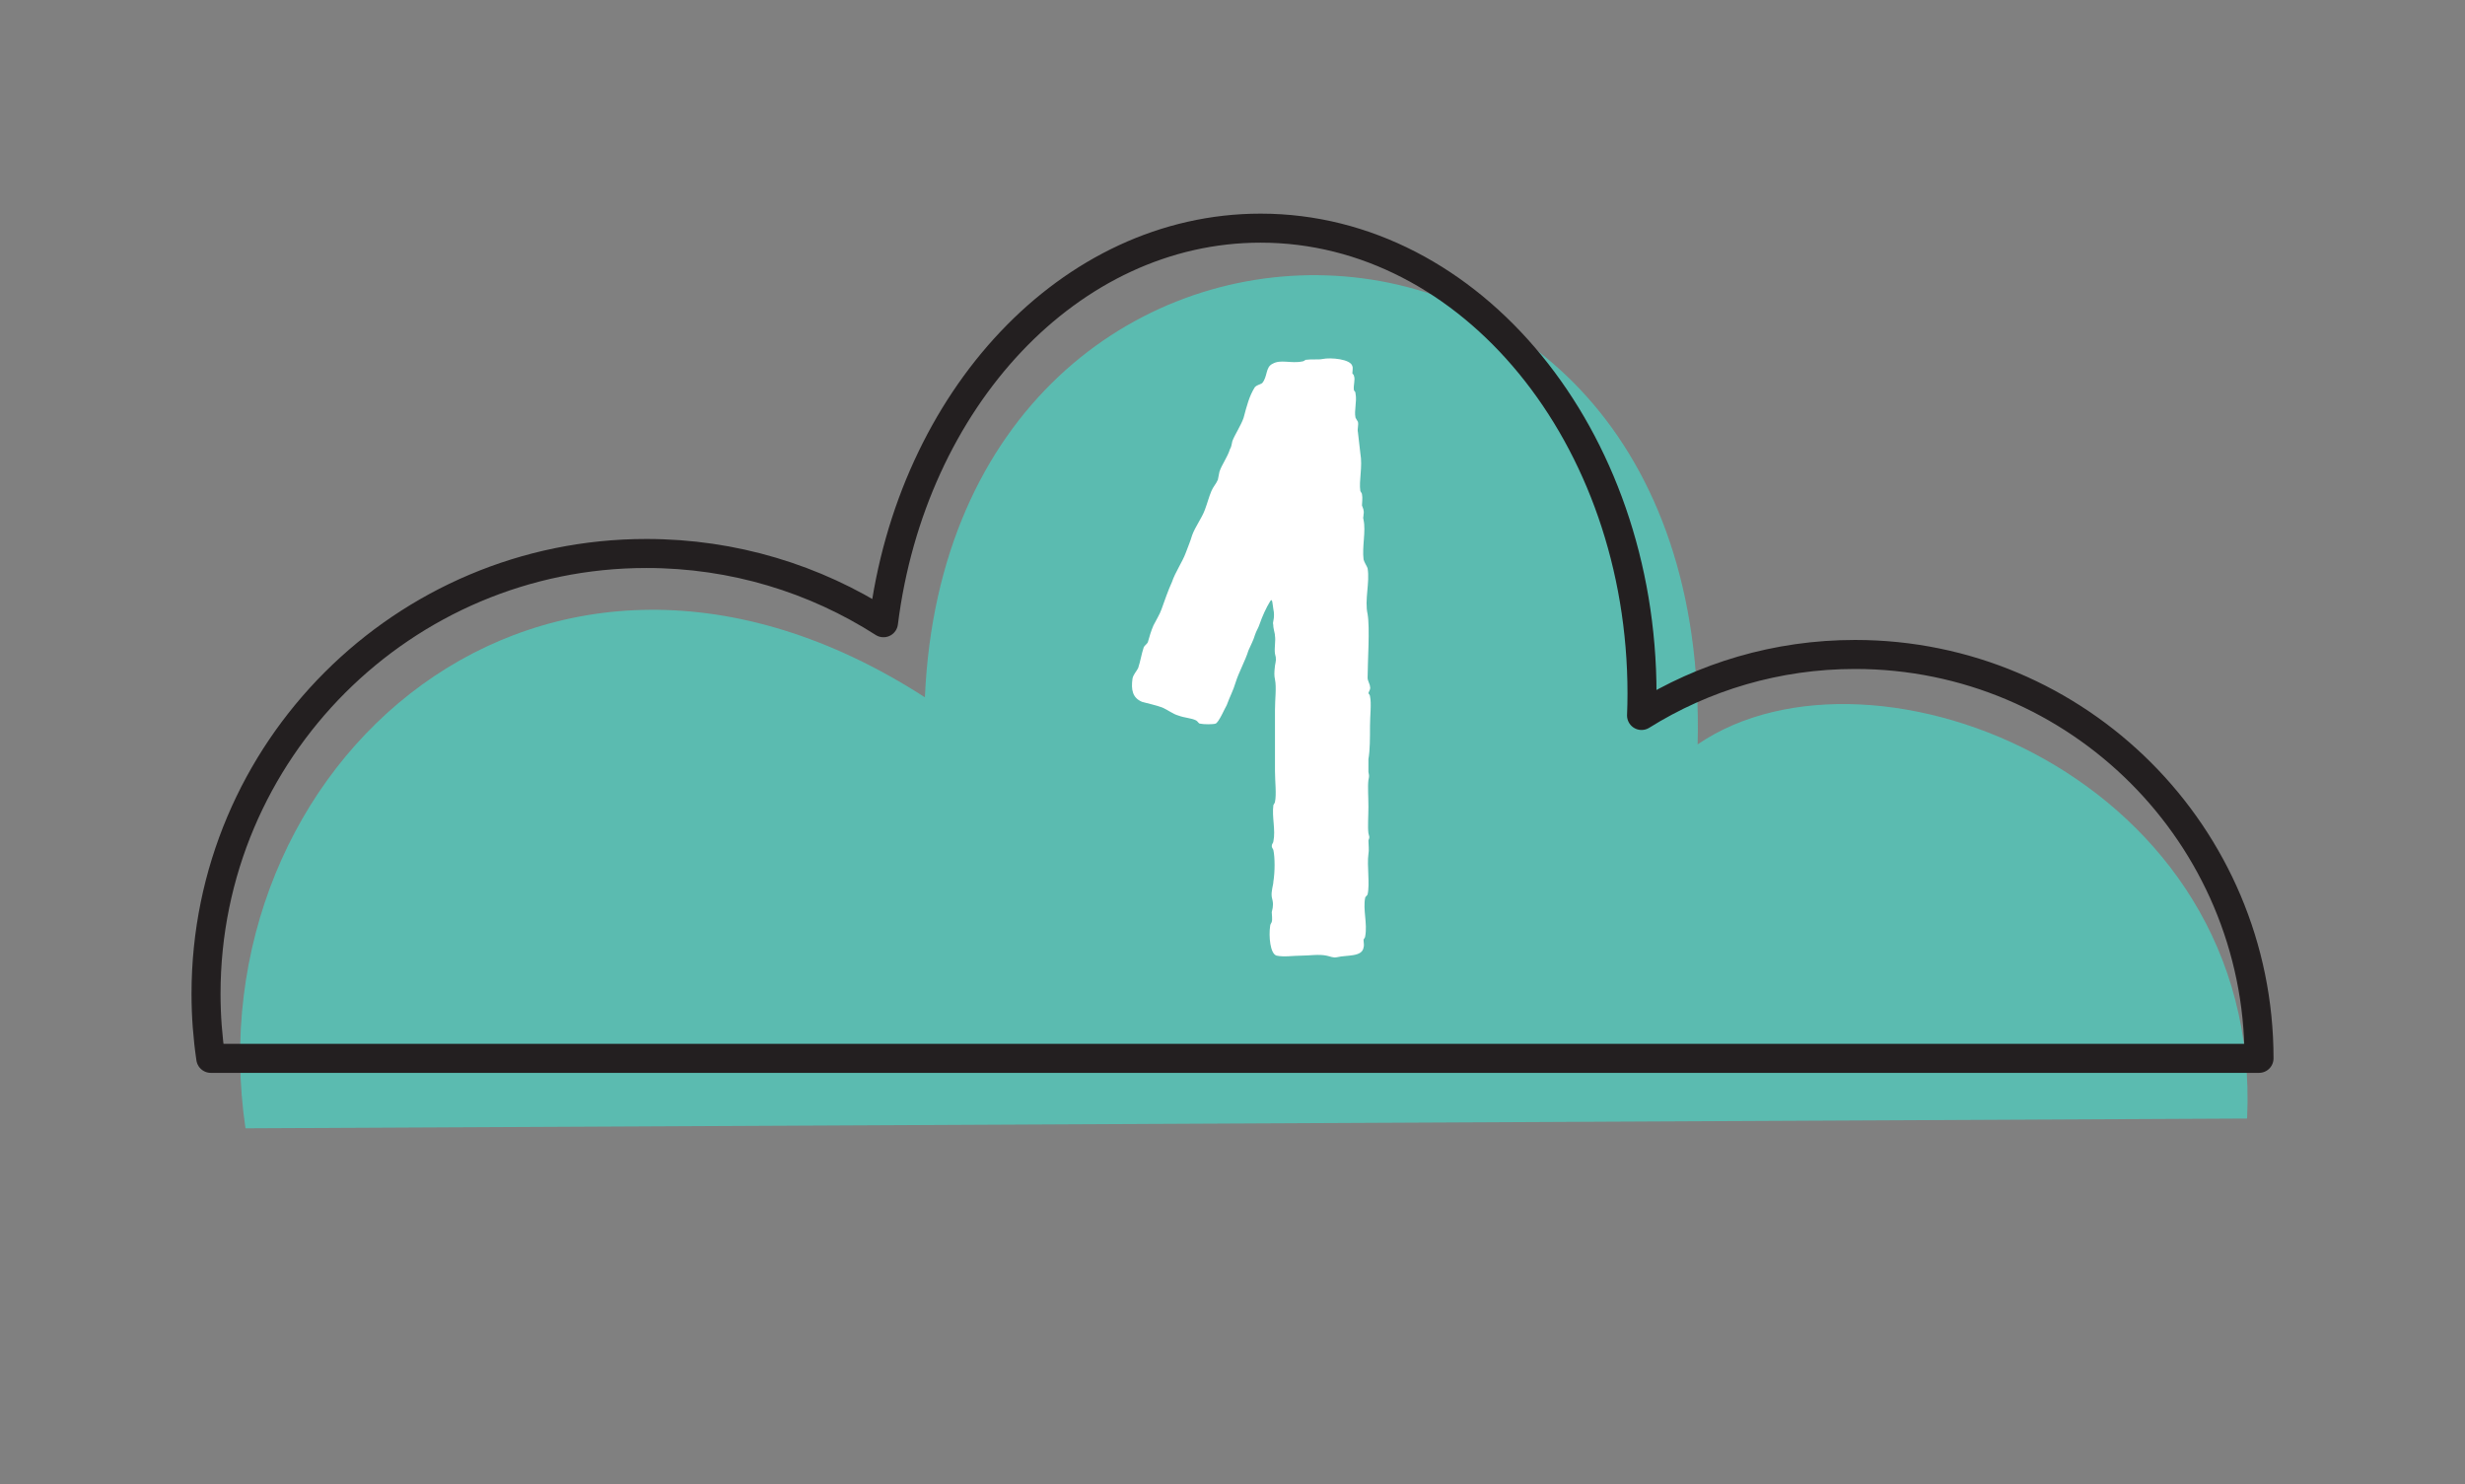 <?xml version="1.0" encoding="utf-8"?>
<!-- Generator: Adobe Illustrator 15.1.0, SVG Export Plug-In . SVG Version: 6.00 Build 0)  -->
<!DOCTYPE svg PUBLIC "-//W3C//DTD SVG 1.1//EN" "http://www.w3.org/Graphics/SVG/1.1/DTD/svg11.dtd">
<svg version="1.1" id="Vrstva_1" xmlns="http://www.w3.org/2000/svg" xmlns:xlink="http://www.w3.org/1999/xlink" x="0px" y="0px"
	 width="48.168px" height="29px" viewBox="0 0 48.168 29" enable-background="new 0 0 48.168 29" xml:space="preserve">
<rect x="0" y="0" width="48.168" height="29" fill="#808080" stroke="none"/>
<g>
	<path fill="#5BBBB0" d="M18.073,13.625c0.493-11.182,15.401-11.109,15.1,0.92c3.438-2.345,11.05,0.676,10.737,7.311L4.797,22.047
		C3.757,14.982,10.604,8.808,18.073,13.625L18.073,13.625z"/>
	<path fill="none" stroke="#231F20" stroke-width="0.567" stroke-linejoin="round" stroke-miterlimit="22.926" d="M12.631,10.815
		c1.706,0,3.295,0.496,4.633,1.353c0.547-4.364,3.639-7.71,7.369-7.71c4.114,0,7.453,4.074,7.453,9.096
		c0,0.143-0.003,0.284-0.009,0.426c1.21-0.756,2.641-1.192,4.172-1.192c4.358,0,7.894,3.532,7.894,7.892H29.266h-0.906h-7.216
		h-1.144H4.119c-0.061-0.41-0.093-0.832-0.093-1.262C4.026,14.666,7.881,10.815,12.631,10.815L12.631,10.815z"/>
	<g enable-background="new    ">
		<path fill="#FFFFFF" d="M26.426,7.155c0.016,0.032,0,0.095,0,0.142c0.016,0.017,0.031,0.032,0.031,0.048
			c0.031,0.078-0.016,0.173,0,0.283c0.016,0.016,0.031,0.031,0.031,0.063c0.031,0.157-0.031,0.33,0,0.472l0.047,0.079
			c0.016,0.063-0.016,0.142,0,0.204l0.047,0.409c0.048,0.268-0.031,0.535,0,0.739c0.017,0.032,0.032,0.048,0.032,0.063
			c0.016,0.078,0,0.157,0,0.22c0.016,0.048,0.047,0.095,0.031,0.174c0,0.063-0.016,0.047,0,0.109c0.048,0.221-0.031,0.52,0,0.771
			c0.016,0.063,0.063,0.126,0.079,0.173c0.047,0.283-0.063,0.613,0,0.896c0.047,0.268,0,0.944,0,1.243
			c0,0.063,0.047,0.126,0.047,0.173c0.016,0.047-0.016,0.079-0.031,0.126c0,0.016,0.031,0.031,0.031,0.063
			c0.031,0.142,0,0.378,0,0.582c0,0.236,0,0.473-0.031,0.646v0.252c0.016,0.078,0.016,0.078,0,0.157c-0.016,0.126,0,0.33,0,0.519
			c0,0.189-0.016,0.394,0,0.52c0.016,0.078,0.031,0.063,0,0.142c0,0.078,0.016,0.188,0,0.268c-0.031,0.22,0.031,0.582-0.016,0.786
			c-0.016,0.031-0.047,0.048-0.047,0.063c-0.048,0.235,0.047,0.503,0,0.755c0,0.016-0.017,0.047-0.032,0.063
			c0,0.063,0.016,0.11,0,0.157c-0.031,0.189-0.33,0.142-0.519,0.189c-0.079,0.016-0.127-0.016-0.205-0.031
			c-0.157-0.032-0.33,0-0.488,0c-0.156,0-0.346,0.031-0.486,0c-0.127-0.032-0.158-0.378-0.127-0.583
			c0-0.031,0.031-0.063,0.031-0.078c0.016-0.047,0-0.142,0-0.188c0.032-0.126,0.032-0.174,0-0.299
			c-0.016-0.11,0.032-0.236,0.032-0.3c0.031-0.188,0.031-0.472,0-0.613c0-0.016-0.032-0.047-0.032-0.078
			c0-0.048,0.032-0.063,0.032-0.095c0.047-0.221-0.032-0.472,0-0.708c0.016-0.031,0.031-0.047,0.031-0.063
			c0.032-0.142,0-0.409,0-0.598v-1.196c0-0.22,0.032-0.44,0-0.598c-0.016-0.079-0.016-0.126,0-0.268
			c0.016-0.094,0.032-0.126,0-0.235c-0.016-0.11,0.016-0.252,0-0.347c0-0.047-0.016-0.078-0.031-0.173c0-0.079-0.017-0.047,0-0.126
			c0.016-0.063,0.016-0.157,0-0.22c-0.017-0.095-0.017-0.236-0.063-0.158c-0.078,0.126-0.156,0.299-0.204,0.44
			c-0.031,0.095-0.063,0.126-0.094,0.221c-0.032,0.11-0.079,0.188-0.126,0.299c-0.063,0.205-0.189,0.425-0.252,0.629
			c-0.047,0.158-0.11,0.268-0.173,0.441c-0.031,0.047-0.157,0.346-0.22,0.361c-0.047,0.016-0.236,0.016-0.299,0
			c-0.032,0-0.047-0.047-0.079-0.063c-0.095-0.048-0.22-0.048-0.346-0.095c-0.11-0.031-0.205-0.11-0.314-0.157
			c-0.126-0.047-0.283-0.079-0.394-0.11c-0.189-0.078-0.22-0.236-0.189-0.456c0.016-0.079,0.079-0.142,0.11-0.204
			c0.047-0.142,0.063-0.268,0.11-0.409c0.016-0.032,0.063-0.063,0.079-0.095c0.031-0.11,0.063-0.221,0.11-0.33
			c0.047-0.095,0.126-0.221,0.157-0.314c0.063-0.174,0.126-0.362,0.205-0.535c0.063-0.189,0.205-0.394,0.268-0.566
			c0.047-0.126,0.094-0.236,0.126-0.347c0.063-0.173,0.188-0.33,0.251-0.503c0.047-0.126,0.079-0.252,0.126-0.362
			c0.031-0.078,0.094-0.142,0.126-0.22l0.031-0.157c0.047-0.142,0.157-0.283,0.205-0.44c0.031-0.048,0.031-0.095,0.047-0.157
			c0.047-0.126,0.173-0.315,0.22-0.457c0.063-0.235,0.11-0.424,0.22-0.598c0.047-0.047,0.094-0.047,0.142-0.078
			c0.109-0.126,0.063-0.314,0.203-0.378c0.158-0.094,0.363,0,0.583-0.047c0.016,0,0.047-0.016,0.063-0.031
			c0.11-0.016,0.268,0,0.331-0.016C26,6.982,26.395,7.015,26.426,7.155z"/>
	</g>
</g>
</svg>
